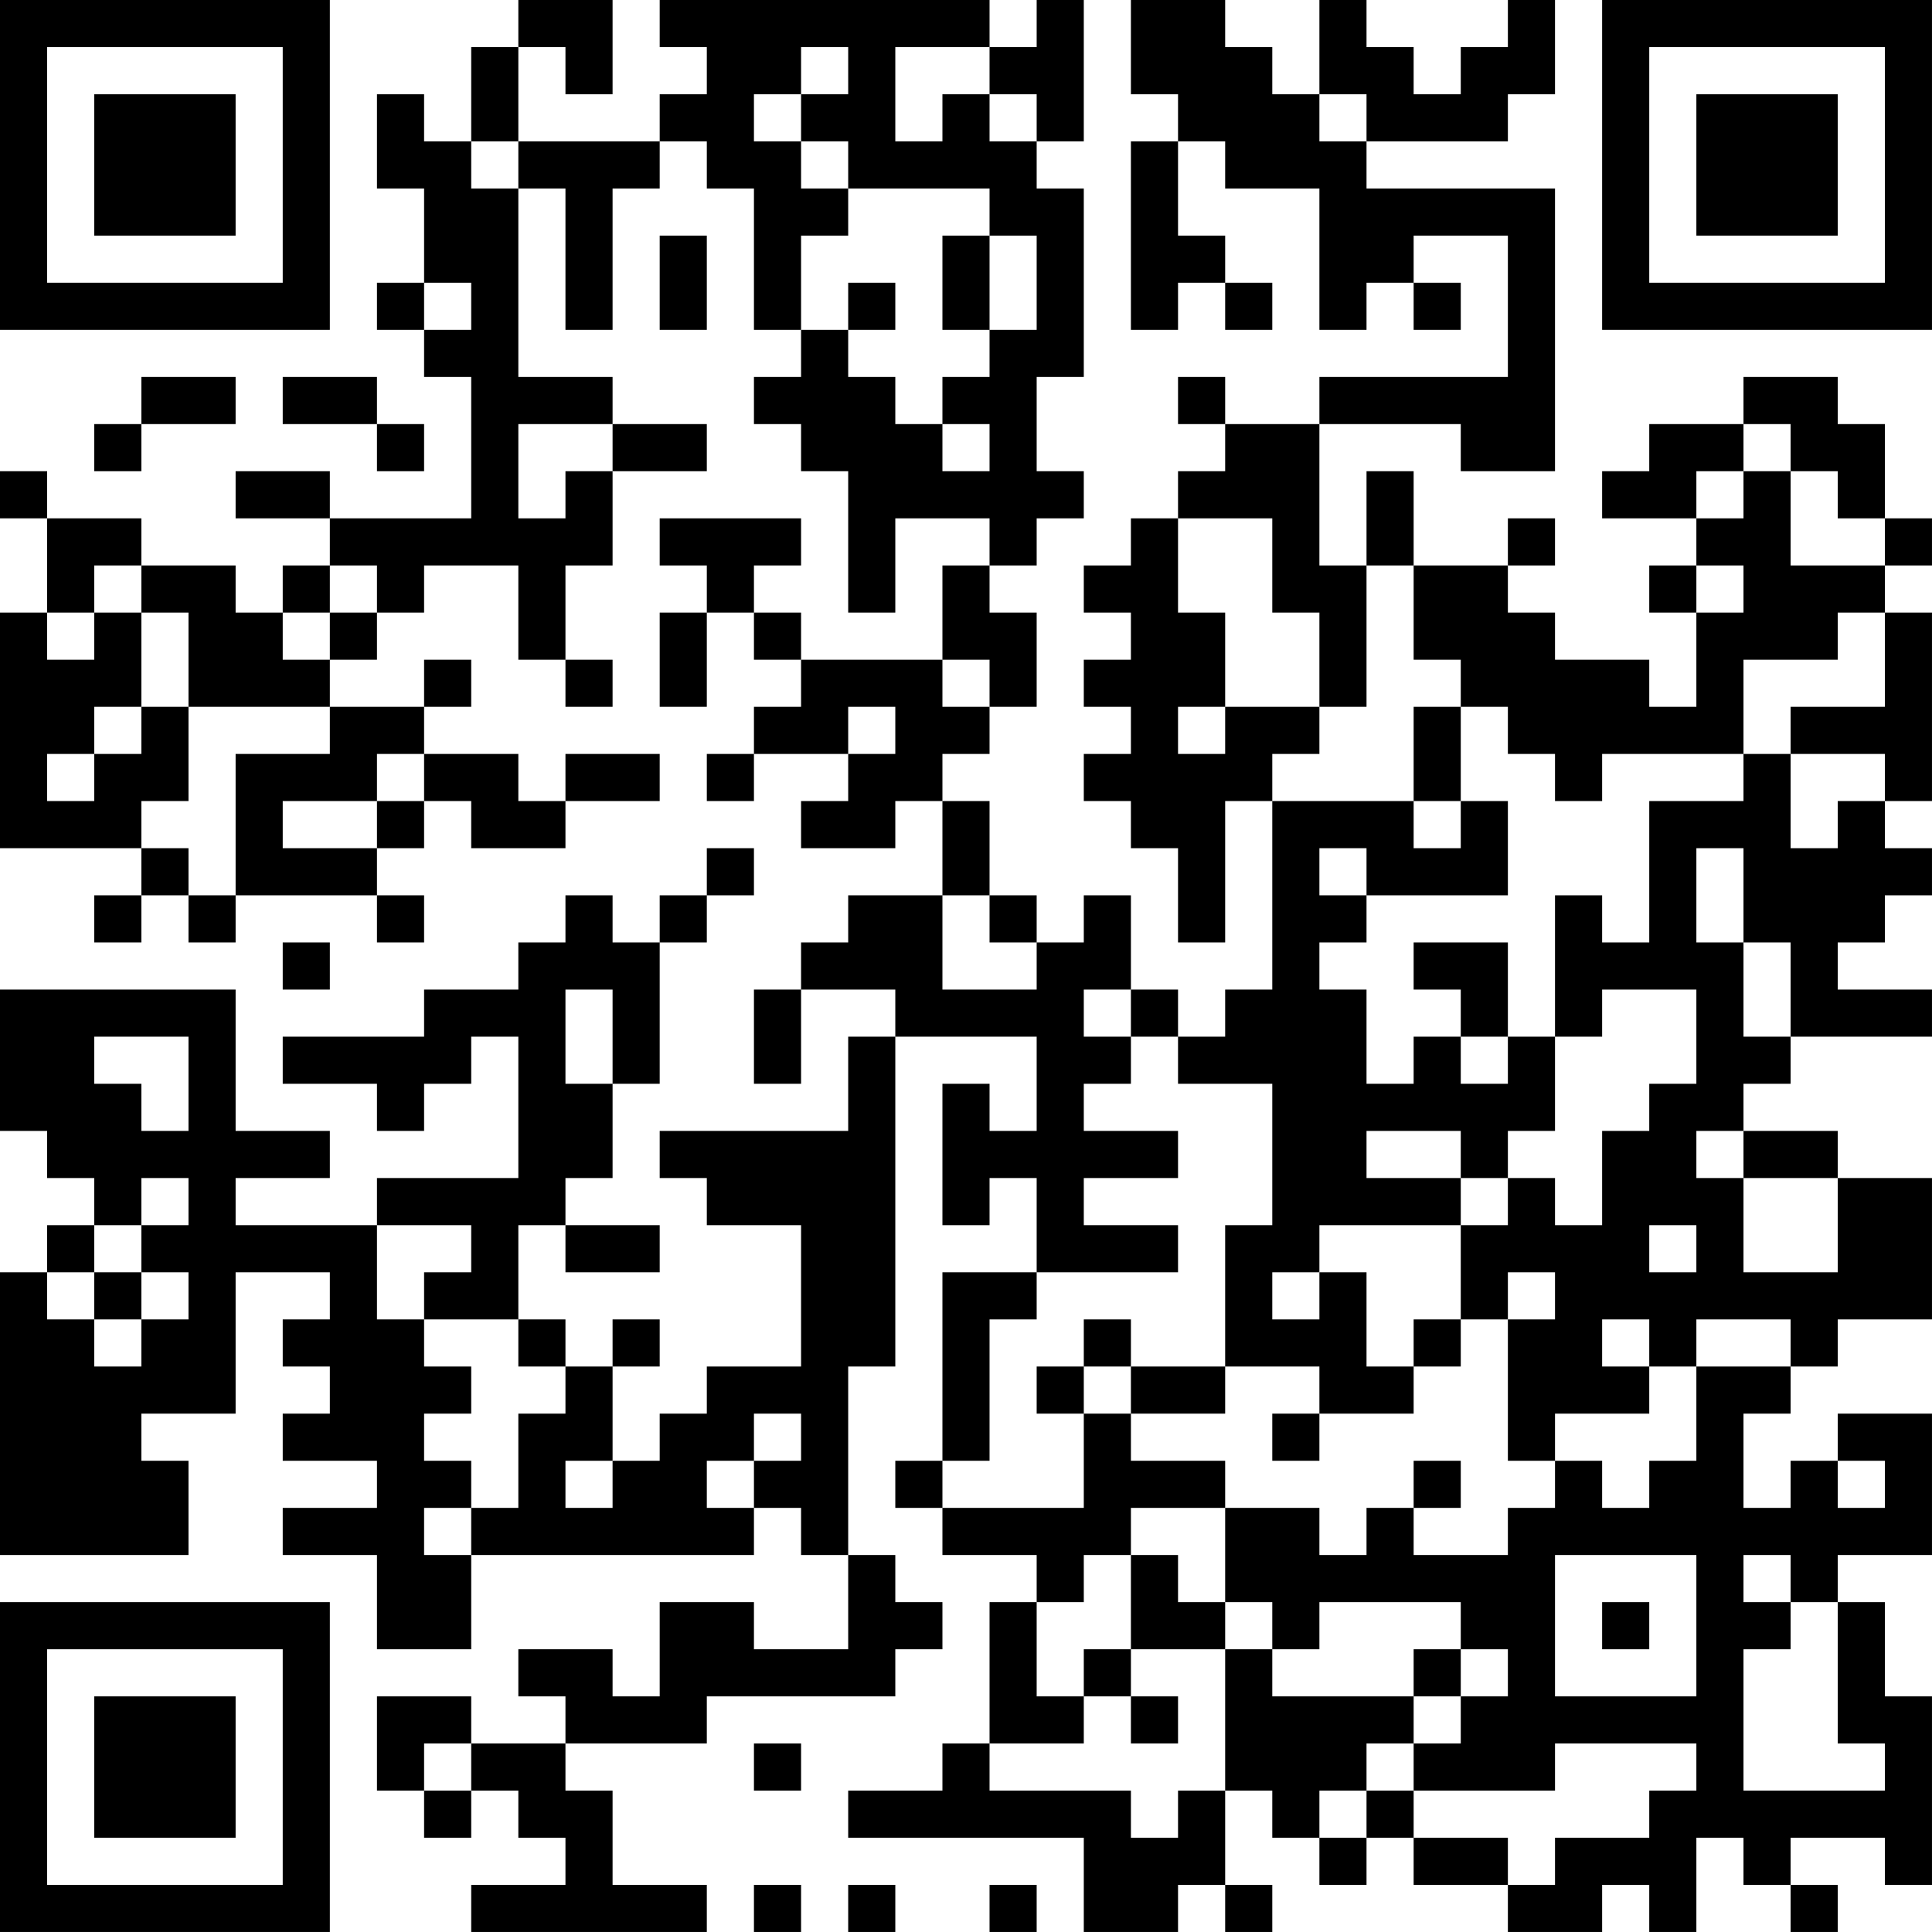 <?xml version="1.0" encoding="UTF-8"?>
<svg xmlns="http://www.w3.org/2000/svg" version="1.1" width="200" height="200" viewBox="0 0 200 200"><rect x="0" y="0" width="200" height="200" fill="#ffffff"/><g transform="scale(4.878)"><g transform="translate(0,0)"><path fill-rule="evenodd" d="M11 0L11 1L10 1L10 3L9 3L9 2L8 2L8 4L9 4L9 6L8 6L8 7L9 7L9 8L10 8L10 11L7 11L7 10L5 10L5 11L7 11L7 12L6 12L6 13L5 13L5 12L3 12L3 11L1 11L1 10L0 10L0 11L1 11L1 13L0 13L0 18L3 18L3 19L2 19L2 20L3 20L3 19L4 19L4 20L5 20L5 19L8 19L8 20L9 20L9 19L8 19L8 18L9 18L9 17L10 17L10 18L12 18L12 17L14 17L14 16L12 16L12 17L11 17L11 16L9 16L9 15L10 15L10 14L9 14L9 15L7 15L7 14L8 14L8 13L9 13L9 12L11 12L11 14L12 14L12 15L13 15L13 14L12 14L12 12L13 12L13 10L15 10L15 9L13 9L13 8L11 8L11 4L12 4L12 7L13 7L13 4L14 4L14 3L15 3L15 4L16 4L16 7L17 7L17 8L16 8L16 9L17 9L17 10L18 10L18 13L19 13L19 11L21 11L21 12L20 12L20 14L17 14L17 13L16 13L16 12L17 12L17 11L14 11L14 12L15 12L15 13L14 13L14 15L15 15L15 13L16 13L16 14L17 14L17 15L16 15L16 16L15 16L15 17L16 17L16 16L18 16L18 17L17 17L17 18L19 18L19 17L20 17L20 19L18 19L18 20L17 20L17 21L16 21L16 23L17 23L17 21L19 21L19 22L18 22L18 24L14 24L14 25L15 25L15 26L17 26L17 29L15 29L15 30L14 30L14 31L13 31L13 29L14 29L14 28L13 28L13 29L12 29L12 28L11 28L11 26L12 26L12 27L14 27L14 26L12 26L12 25L13 25L13 23L14 23L14 20L15 20L15 19L16 19L16 18L15 18L15 19L14 19L14 20L13 20L13 19L12 19L12 20L11 20L11 21L9 21L9 22L6 22L6 23L8 23L8 24L9 24L9 23L10 23L10 22L11 22L11 25L8 25L8 26L5 26L5 25L7 25L7 24L5 24L5 21L0 21L0 24L1 24L1 25L2 25L2 26L1 26L1 27L0 27L0 33L4 33L4 31L3 31L3 30L5 30L5 27L7 27L7 28L6 28L6 29L7 29L7 30L6 30L6 31L8 31L8 32L6 32L6 33L8 33L8 35L10 35L10 33L16 33L16 32L17 32L17 33L18 33L18 35L16 35L16 34L14 34L14 36L13 36L13 35L11 35L11 36L12 36L12 37L10 37L10 36L8 36L8 38L9 38L9 39L10 39L10 38L11 38L11 39L12 39L12 40L10 40L10 41L15 41L15 40L13 40L13 38L12 38L12 37L15 37L15 36L19 36L19 35L20 35L20 34L19 34L19 33L18 33L18 29L19 29L19 22L22 22L22 24L21 24L21 23L20 23L20 26L21 26L21 25L22 25L22 27L20 27L20 31L19 31L19 32L20 32L20 33L22 33L22 34L21 34L21 37L20 37L20 38L18 38L18 39L23 39L23 41L25 41L25 40L26 40L26 41L27 41L27 40L26 40L26 38L27 38L27 39L28 39L28 40L29 40L29 39L30 39L30 40L32 40L32 41L34 41L34 40L35 40L35 41L36 41L36 39L37 39L37 40L38 40L38 41L39 41L39 40L38 40L38 39L40 39L40 40L41 40L41 36L40 36L40 34L39 34L39 33L41 33L41 30L39 30L39 31L38 31L38 32L37 32L37 30L38 30L38 29L39 29L39 28L41 28L41 25L39 25L39 24L37 24L37 23L38 23L38 22L41 22L41 21L39 21L39 20L40 20L40 19L41 19L41 18L40 18L40 17L41 17L41 13L40 13L40 12L41 12L41 11L40 11L40 9L39 9L39 8L37 8L37 9L35 9L35 10L34 10L34 11L36 11L36 12L35 12L35 13L36 13L36 15L35 15L35 14L33 14L33 13L32 13L32 12L33 12L33 11L32 11L32 12L30 12L30 10L29 10L29 12L28 12L28 9L31 9L31 10L33 10L33 4L29 4L29 3L32 3L32 2L33 2L33 0L32 0L32 1L31 1L31 2L30 2L30 1L29 1L29 0L28 0L28 2L27 2L27 1L26 1L26 0L24 0L24 2L25 2L25 3L24 3L24 7L25 7L25 6L26 6L26 7L27 7L27 6L26 6L26 5L25 5L25 3L26 3L26 4L28 4L28 7L29 7L29 6L30 6L30 7L31 7L31 6L30 6L30 5L32 5L32 8L28 8L28 9L26 9L26 8L25 8L25 9L26 9L26 10L25 10L25 11L24 11L24 12L23 12L23 13L24 13L24 14L23 14L23 15L24 15L24 16L23 16L23 17L24 17L24 18L25 18L25 20L26 20L26 17L27 17L27 21L26 21L26 22L25 22L25 21L24 21L24 19L23 19L23 20L22 20L22 19L21 19L21 17L20 17L20 16L21 16L21 15L22 15L22 13L21 13L21 12L22 12L22 11L23 11L23 10L22 10L22 8L23 8L23 4L22 4L22 3L23 3L23 0L22 0L22 1L21 1L21 0L14 0L14 1L15 1L15 2L14 2L14 3L11 3L11 1L12 1L12 2L13 2L13 0ZM17 1L17 2L16 2L16 3L17 3L17 4L18 4L18 5L17 5L17 7L18 7L18 8L19 8L19 9L20 9L20 10L21 10L21 9L20 9L20 8L21 8L21 7L22 7L22 5L21 5L21 4L18 4L18 3L17 3L17 2L18 2L18 1ZM19 1L19 3L20 3L20 2L21 2L21 3L22 3L22 2L21 2L21 1ZM28 2L28 3L29 3L29 2ZM10 3L10 4L11 4L11 3ZM14 5L14 7L15 7L15 5ZM20 5L20 7L21 7L21 5ZM9 6L9 7L10 7L10 6ZM18 6L18 7L19 7L19 6ZM3 8L3 9L2 9L2 10L3 10L3 9L5 9L5 8ZM6 8L6 9L8 9L8 10L9 10L9 9L8 9L8 8ZM11 9L11 11L12 11L12 10L13 10L13 9ZM37 9L37 10L36 10L36 11L37 11L37 10L38 10L38 12L40 12L40 11L39 11L39 10L38 10L38 9ZM25 11L25 13L26 13L26 15L25 15L25 16L26 16L26 15L28 15L28 16L27 16L27 17L30 17L30 18L31 18L31 17L32 17L32 19L29 19L29 18L28 18L28 19L29 19L29 20L28 20L28 21L29 21L29 23L30 23L30 22L31 22L31 23L32 23L32 22L33 22L33 24L32 24L32 25L31 25L31 24L29 24L29 25L31 25L31 26L28 26L28 27L27 27L27 28L28 28L28 27L29 27L29 29L30 29L30 30L28 30L28 29L26 29L26 26L27 26L27 23L25 23L25 22L24 22L24 21L23 21L23 22L24 22L24 23L23 23L23 24L25 24L25 25L23 25L23 26L25 26L25 27L22 27L22 28L21 28L21 31L20 31L20 32L23 32L23 30L24 30L24 31L26 31L26 32L24 32L24 33L23 33L23 34L22 34L22 36L23 36L23 37L21 37L21 38L24 38L24 39L25 39L25 38L26 38L26 35L27 35L27 36L30 36L30 37L29 37L29 38L28 38L28 39L29 39L29 38L30 38L30 39L32 39L32 40L33 40L33 39L35 39L35 38L36 38L36 37L33 37L33 38L30 38L30 37L31 37L31 36L32 36L32 35L31 35L31 34L28 34L28 35L27 35L27 34L26 34L26 32L28 32L28 33L29 33L29 32L30 32L30 33L32 33L32 32L33 32L33 31L34 31L34 32L35 32L35 31L36 31L36 29L38 29L38 28L36 28L36 29L35 29L35 28L34 28L34 29L35 29L35 30L33 30L33 31L32 31L32 28L33 28L33 27L32 27L32 28L31 28L31 26L32 26L32 25L33 25L33 26L34 26L34 24L35 24L35 23L36 23L36 21L34 21L34 22L33 22L33 19L34 19L34 20L35 20L35 17L37 17L37 16L38 16L38 18L39 18L39 17L40 17L40 16L38 16L38 15L40 15L40 13L39 13L39 14L37 14L37 16L34 16L34 17L33 17L33 16L32 16L32 15L31 15L31 14L30 14L30 12L29 12L29 15L28 15L28 13L27 13L27 11ZM2 12L2 13L1 13L1 14L2 14L2 13L3 13L3 15L2 15L2 16L1 16L1 17L2 17L2 16L3 16L3 15L4 15L4 17L3 17L3 18L4 18L4 19L5 19L5 16L7 16L7 15L4 15L4 13L3 13L3 12ZM7 12L7 13L6 13L6 14L7 14L7 13L8 13L8 12ZM36 12L36 13L37 13L37 12ZM20 14L20 15L21 15L21 14ZM18 15L18 16L19 16L19 15ZM30 15L30 17L31 17L31 15ZM8 16L8 17L6 17L6 18L8 18L8 17L9 17L9 16ZM36 18L36 20L37 20L37 22L38 22L38 20L37 20L37 18ZM20 19L20 21L22 21L22 20L21 20L21 19ZM6 20L6 21L7 21L7 20ZM30 20L30 21L31 21L31 22L32 22L32 20ZM12 21L12 23L13 23L13 21ZM2 22L2 23L3 23L3 24L4 24L4 22ZM36 24L36 25L37 25L37 27L39 27L39 25L37 25L37 24ZM3 25L3 26L2 26L2 27L1 27L1 28L2 28L2 29L3 29L3 28L4 28L4 27L3 27L3 26L4 26L4 25ZM8 26L8 28L9 28L9 29L10 29L10 30L9 30L9 31L10 31L10 32L9 32L9 33L10 33L10 32L11 32L11 30L12 30L12 29L11 29L11 28L9 28L9 27L10 27L10 26ZM35 26L35 27L36 27L36 26ZM2 27L2 28L3 28L3 27ZM23 28L23 29L22 29L22 30L23 30L23 29L24 29L24 30L26 30L26 29L24 29L24 28ZM30 28L30 29L31 29L31 28ZM16 30L16 31L15 31L15 32L16 32L16 31L17 31L17 30ZM27 30L27 31L28 31L28 30ZM12 31L12 32L13 32L13 31ZM30 31L30 32L31 32L31 31ZM39 31L39 32L40 32L40 31ZM24 33L24 35L23 35L23 36L24 36L24 37L25 37L25 36L24 36L24 35L26 35L26 34L25 34L25 33ZM33 33L33 36L36 36L36 33ZM37 33L37 34L38 34L38 35L37 35L37 38L40 38L40 37L39 37L39 34L38 34L38 33ZM34 34L34 35L35 35L35 34ZM30 35L30 36L31 36L31 35ZM9 37L9 38L10 38L10 37ZM16 37L16 38L17 38L17 37ZM16 40L16 41L17 41L17 40ZM18 40L18 41L19 41L19 40ZM21 40L21 41L22 41L22 40ZM0 0L0 7L7 7L7 0ZM1 1L1 6L6 6L6 1ZM2 2L2 5L5 5L5 2ZM34 0L34 7L41 7L41 0ZM35 1L35 6L40 6L40 1ZM36 2L36 5L39 5L39 2ZM0 34L0 41L7 41L7 34ZM1 35L1 40L6 40L6 35ZM2 36L2 39L5 39L5 36Z" fill="#000000"/></g></g></svg>
